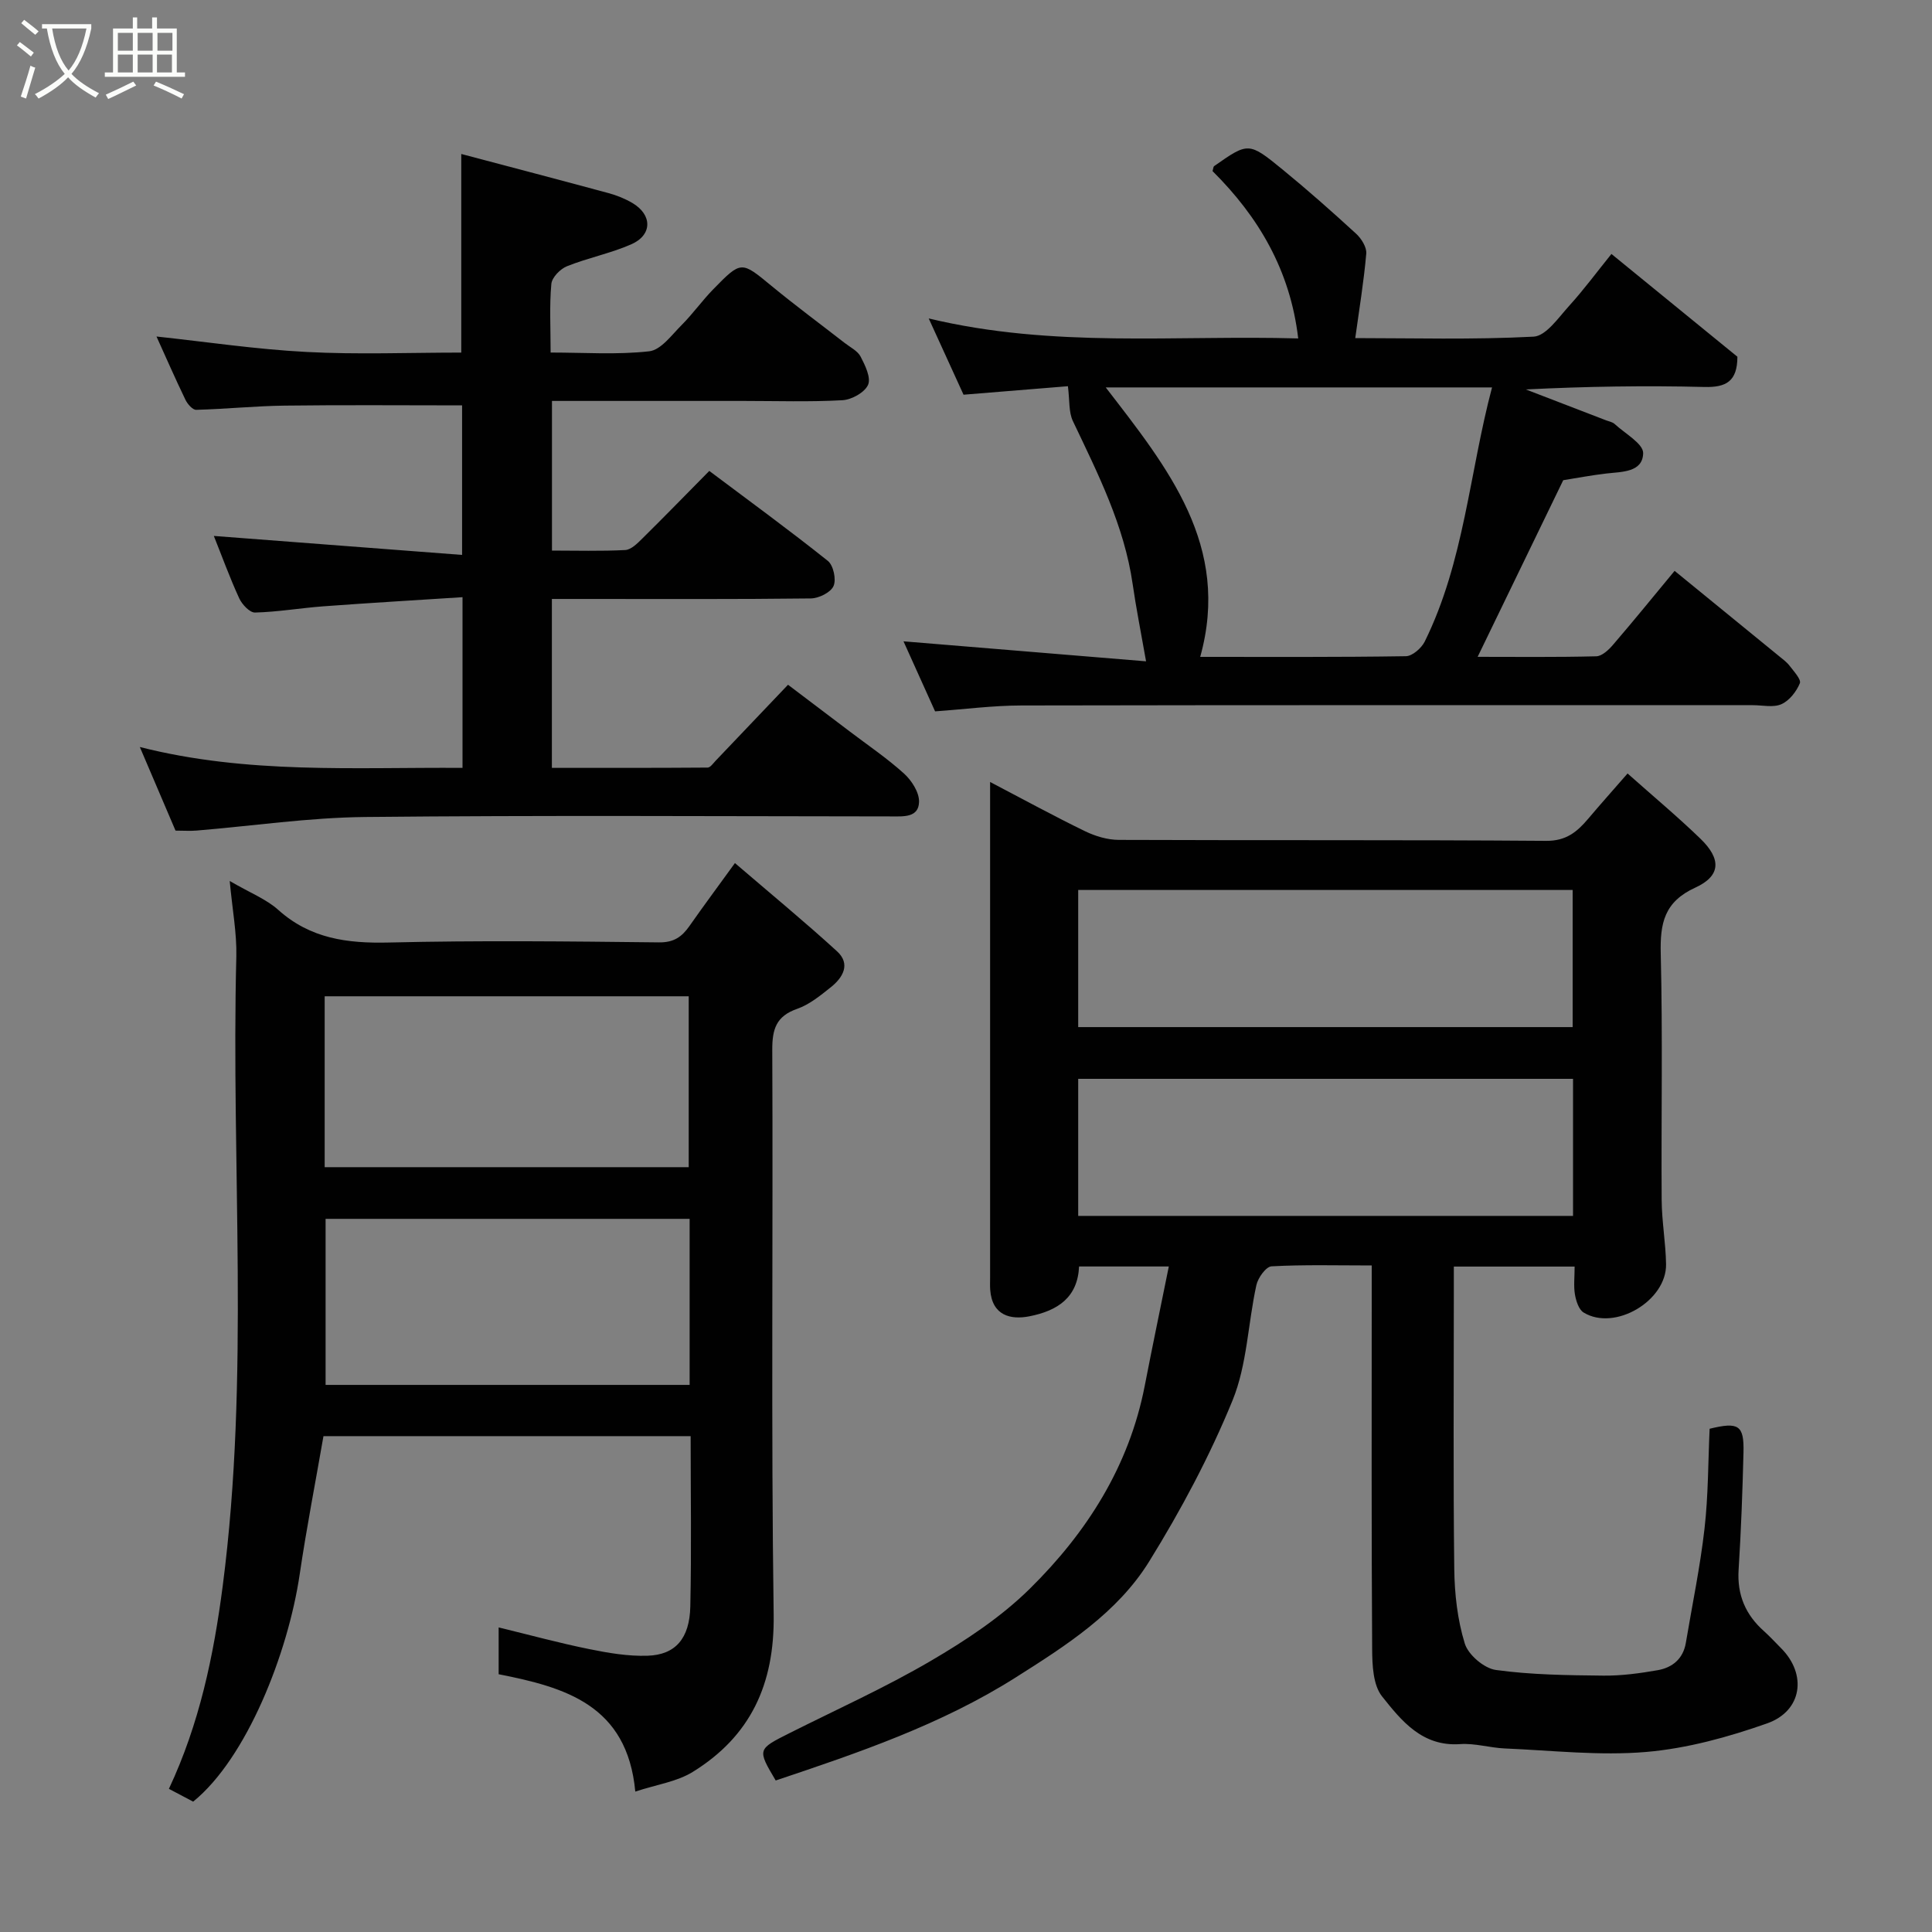 <svg enable-background="new 0 0 400 400" viewBox="0 0 400 400" xmlns="http://www.w3.org/2000/svg"><rect x="0" y="0" width="400" height="400" fill="#808080" stroke="none"/><path d="m6.4 11.7c-1-.8-1.9-1.6-2.9-2.3l.6-.7c.9.7 1.9 1.4 2.9 2.2zm-2.1 8.3c.7-2.1 1.4-4.2 2-6.4.2.1.6.3 1 .4-.7 2.3-1.3 4.4-1.9 6.4zm3-12.8c-1.1-.9-2.1-1.7-2.9-2.4l.6-.7c1 .8 2 1.5 3 2.4zm1.4-1.3v-.9h10.2v.9c-.9 4.2-2.3 7.3-4.1 9.4 1.3 1.4 3.2 2.7 5.7 4-.2.2-.4.5-.7.9-2.5-1.4-4.4-2.7-5.7-4.2-1.4 1.5-3.5 3-6.1 4.4 0 0 0 0-.1-.1-.3-.4-.5-.7-.7-.8 2.7-1.4 4.7-2.8 6.2-4.2-1.8-2.2-3-5.3-3.7-9.4zm9.2 0h-7.1c.6 3.8 1.7 6.7 3.4 8.7 1.7-2 2.9-4.8 3.7-8.7z" fill="#fbfcfa"/><path d="m31.6 3.6h.9v2.3h4.1v9.1h1.7v.9h-16.6v-.9h1.7v-9.1h4.1v-2.3h.9v2.3h3.1v-2.3zm-4 13.3.6.8c-1.9.9-3.8 1.9-5.8 2.8-.2-.3-.3-.6-.5-.9 2-.9 3.9-1.8 5.7-2.7zm-3.2-10.1v3.7h3.1v-3.7zm0 4.5v3.7h3.1v-3.7zm4.1-4.5v3.7h3.1v-3.7zm0 4.5v3.7h3.1v-3.7zm9.1 9.1c-2.1-1.1-4.1-2-5.8-2.7l.5-.8c2.2.9 4.1 1.8 5.8 2.6zm-1.9-13.6h-3.1v3.7h3.1zm-3.2 4.5v3.7h3.1v-3.7z" fill="#fbfcfa"/><g fill="#010101"><path d="m326.01 262.23c-8.64 0-16.57 0-25.01 0v5.58c0 19-.14 38 .09 57 .06 5.19.66 10.55 2.18 15.47.72 2.34 4.01 5.14 6.44 5.47 7.34 1.01 14.82 1.09 22.26 1.17 3.75.04 7.56-.48 11.27-1.13 3.03-.54 5.25-2.37 5.8-5.68 1.32-7.87 2.96-15.7 3.86-23.61.79-6.87.74-13.84 1.06-20.69 6.01-1.47 7.15-.74 7.01 4.9-.2 8.1-.5 16.21-1.01 24.3-.33 5.2 1.44 9.32 5.26 12.71 1.24 1.11 2.37 2.35 3.54 3.53 5.38 5.38 4.4 12.98-2.9 15.56-8.05 2.84-16.54 5.18-25 5.91-9.67.83-19.51-.31-29.28-.72-3.11-.13-6.23-1.12-9.28-.9-7.85.55-12.15-4.84-16.16-9.88-1.87-2.35-2.03-6.47-2.05-9.8-.16-24.5-.09-49-.09-73.5 0-1.8 0-3.6 0-5.92-7.19 0-13.98-.19-20.74.18-1.15.06-2.81 2.38-3.14 3.89-1.75 7.96-1.92 16.49-4.94 23.88-4.72 11.54-10.67 22.7-17.24 33.31-6.6 10.67-17.2 17.43-27.67 24.05-15.42 9.76-32.52 15.58-49.67 21.32-3.83-6.47-3.81-6.45 2.89-9.82 9.78-4.91 19.79-9.42 29.22-14.94 7.29-4.27 14.57-9.08 20.54-14.98 11.78-11.62 20.53-25.34 23.76-42 1.58-8.14 3.28-16.27 4.98-24.68-6.21 0-12.17 0-18.58 0-.29 6.36-4.33 9.16-10.35 10.33-3.75.72-7.66-.1-8.05-5.52-.06-.83-.02-1.67-.02-2.5 0-32.67 0-65.33 0-98 0-1.27 0-2.55 0-4.62 6.96 3.64 13.24 7.08 19.67 10.2 2.12 1.03 4.63 1.78 6.97 1.79 29.5.12 59-.03 88.5.2 4.13.03 6.4-1.87 8.69-4.58 2.53-2.99 5.13-5.91 8.15-9.37 5.36 4.77 10.4 8.97 15.1 13.52 4.33 4.19 4.23 7.68-1.07 10.11-6.44 2.94-7.32 7.37-7.16 13.69.42 16.99.08 34 .19 50.99.03 4.44.84 8.87.91 13.3.11 7.6-10.64 13.91-17.06 10-1.02-.62-1.58-2.42-1.81-3.77-.29-1.72-.06-3.57-.06-5.75zm-102.78-49.58h102.37c0-9.74 0-19.12 0-28.39-34.32 0-68.23 0-102.37 0zm0 39.09h102.45c0-9.65 0-19.02 0-28.38-34.35 0-68.38 0-102.45 0z"/><path d="m47.56 182.4c4.26 2.48 7.58 3.76 10.06 5.99 6.64 5.95 14.28 6.95 22.84 6.75 18.65-.45 37.31-.24 55.97-.03 3.11.04 4.76-1.17 6.33-3.41 2.8-4 5.71-7.92 9.4-13.01 7.35 6.31 14.4 12.11 21.13 18.26 2.88 2.63 1.24 5.44-1.27 7.44-2.16 1.72-4.43 3.59-6.98 4.48-4.35 1.52-5.17 4.21-5.15 8.51.18 38.98-.26 77.97.29 116.94.2 14.37-4.78 25.14-16.76 32.54-3.3 2.04-7.51 2.62-11.89 4.07-1.67-17.97-14.57-21.59-28.29-24.3 0-3.2 0-6.3 0-9.69 6.43 1.56 12.53 3.23 18.71 4.48 3.98.81 8.11 1.52 12.14 1.38 5.75-.19 8.68-3.56 8.83-10.18.26-11.64.07-23.28.07-35.28-25.32 0-50.38 0-76.02 0-1.64 9.46-3.51 19.03-4.93 28.66-2.41 16.29-10.98 38.05-22.05 47.01-1.62-.85-3.3-1.74-5.02-2.65 6.33-13.49 9.26-27.53 11.14-42 5.64-43.37 1.71-86.91 2.82-130.35.11-4.84-.83-9.72-1.37-15.61zm19.66 59.25h75.37c0-12.07 0-23.78 0-35.38-25.32 0-50.24 0-75.37 0zm75.56 10.7c-25.45 0-50.48 0-75.37 0v34.38h75.37c0-11.52 0-22.77 0-34.38z"/><path d="m95.76 158.98c0-11.95 0-23.22 0-35.34-9.78.63-19.29 1.19-28.79 1.89-4.73.35-9.44 1.17-14.17 1.29-1.1.03-2.7-1.69-3.28-2.96-1.96-4.27-3.57-8.71-5.25-12.9 16.92 1.29 33.95 2.6 51.4 3.93 0-11.28 0-21.33 0-30.96-12.36 0-24.57-.11-36.79.05-6.09.08-12.17.71-18.26.87-.74.02-1.81-1.2-2.23-2.09-2.13-4.41-4.09-8.9-5.99-13.09 10.33 1.11 20.67 2.66 31.07 3.2 10.61.56 21.27.13 32.03.13 0-13.71 0-27.06 0-41.12 10.15 2.69 20.33 5.35 30.48 8.1 1.71.46 3.42 1.15 4.95 2.05 4.15 2.45 4.16 6.63-.25 8.56-4.27 1.87-8.95 2.79-13.29 4.53-1.4.56-3.12 2.32-3.24 3.67-.41 4.45-.15 8.97-.15 14.2 6.94 0 13.75.49 20.42-.26 2.42-.27 4.65-3.38 6.71-5.44 2.32-2.32 4.24-5.05 6.54-7.4 5.84-5.98 5.81-5.84 12.07-.69 4.93 4.06 10.07 7.86 15.11 11.78 1.16.91 2.7 1.65 3.33 2.85.94 1.81 2.19 4.38 1.54 5.85-.7 1.58-3.39 3.07-5.29 3.18-6.81.38-13.66.15-20.49.15-13.13 0-26.26 0-39.66 0v30.98c4.98 0 10.08.15 15.15-.11 1.23-.06 2.53-1.37 3.54-2.37 4.5-4.44 8.91-8.98 13.88-14.01 8.3 6.23 16.56 12.25 24.55 18.63 1.15.92 1.78 3.86 1.17 5.21-.59 1.33-3.05 2.54-4.7 2.56-15.66.19-31.33.11-47 .11-2.12 0-4.25 0-6.61 0v34.97c10.73 0 21.49.02 32.24-.06.56 0 1.15-.87 1.66-1.41 4.8-5.02 9.58-10.05 14.99-15.74 4.09 3.1 8.44 6.39 12.79 9.68 3.78 2.87 7.73 5.54 11.23 8.71 1.58 1.43 3.15 3.88 3.11 5.84-.07 3.27-3.14 3.04-5.69 3.03-36.33-.03-72.67-.25-109 .12-11.64.12-23.26 1.85-34.9 2.81-1.32.11-2.65.01-4.35.01-2.35-5.5-4.71-11.02-7.39-17.31 22.27 5.66 44.38 4.17 66.81 4.32z"/><path d="m221.1 79.96c-6.41.52-13.75 1.12-21.61 1.76-2.15-4.72-4.47-9.8-7.21-15.79 25.85 6.2 51.13 3.41 76.5 4.14-1.65-14.1-8.21-25.19-17.74-34.65.15-.46.15-.9.35-1.04 7.05-4.93 7.13-5.02 14.13.7 5.22 4.27 10.28 8.75 15.25 13.31 1.09 1 2.21 2.79 2.1 4.11-.5 5.76-1.45 11.49-2.28 17.5 11.75 0 24.37.36 36.93-.3 2.57-.14 5.14-3.94 7.35-6.37 3.05-3.36 5.76-7.04 8.76-10.75 9.05 7.39 17.68 14.42 26.08 21.28-.01 5.09-2.32 6.37-6.82 6.26-12.28-.31-24.56-.11-36.98.51 5.53 2.13 11.07 4.26 16.6 6.39.6.23 1.33.35 1.78.76 2.13 1.97 5.95 4.08 5.91 6.05-.1 4-4.42 3.83-7.67 4.21-2.92.34-5.82.89-8.88 1.38-5.79 11.95-11.7 24.14-17.72 36.57 7.75 0 16.16.1 24.56-.11 1.2-.03 2.59-1.35 3.5-2.42 4.17-4.85 8.2-9.81 12.72-15.27 7.15 5.84 14.39 11.75 21.63 17.66.77.63 1.6 1.23 2.19 2.01.87 1.15 2.43 2.82 2.11 3.6-.71 1.72-2.17 3.6-3.81 4.33-1.67.75-3.92.21-5.92.21-50.48 0-100.95-.04-151.43.06-5.91.01-11.82.79-17.88 1.22-2.28-5.06-4.41-9.77-6.54-14.5 16.49 1.36 32.88 2.71 50.22 4.14-1.09-6.2-2.07-11.06-2.77-15.96-1.75-12.15-7.2-22.89-12.38-33.78-.89-1.87-.65-4.27-1.03-7.22zm27.39 56.04c14.29 0 28.44.08 42.59-.14 1.34-.02 3.23-1.68 3.9-3.04 8.17-16.55 9.24-34.95 13.93-52.61-26.68 0-52.92 0-79.98 0 12.87 16.68 25.96 32.82 19.56 55.79z"/></g></svg>